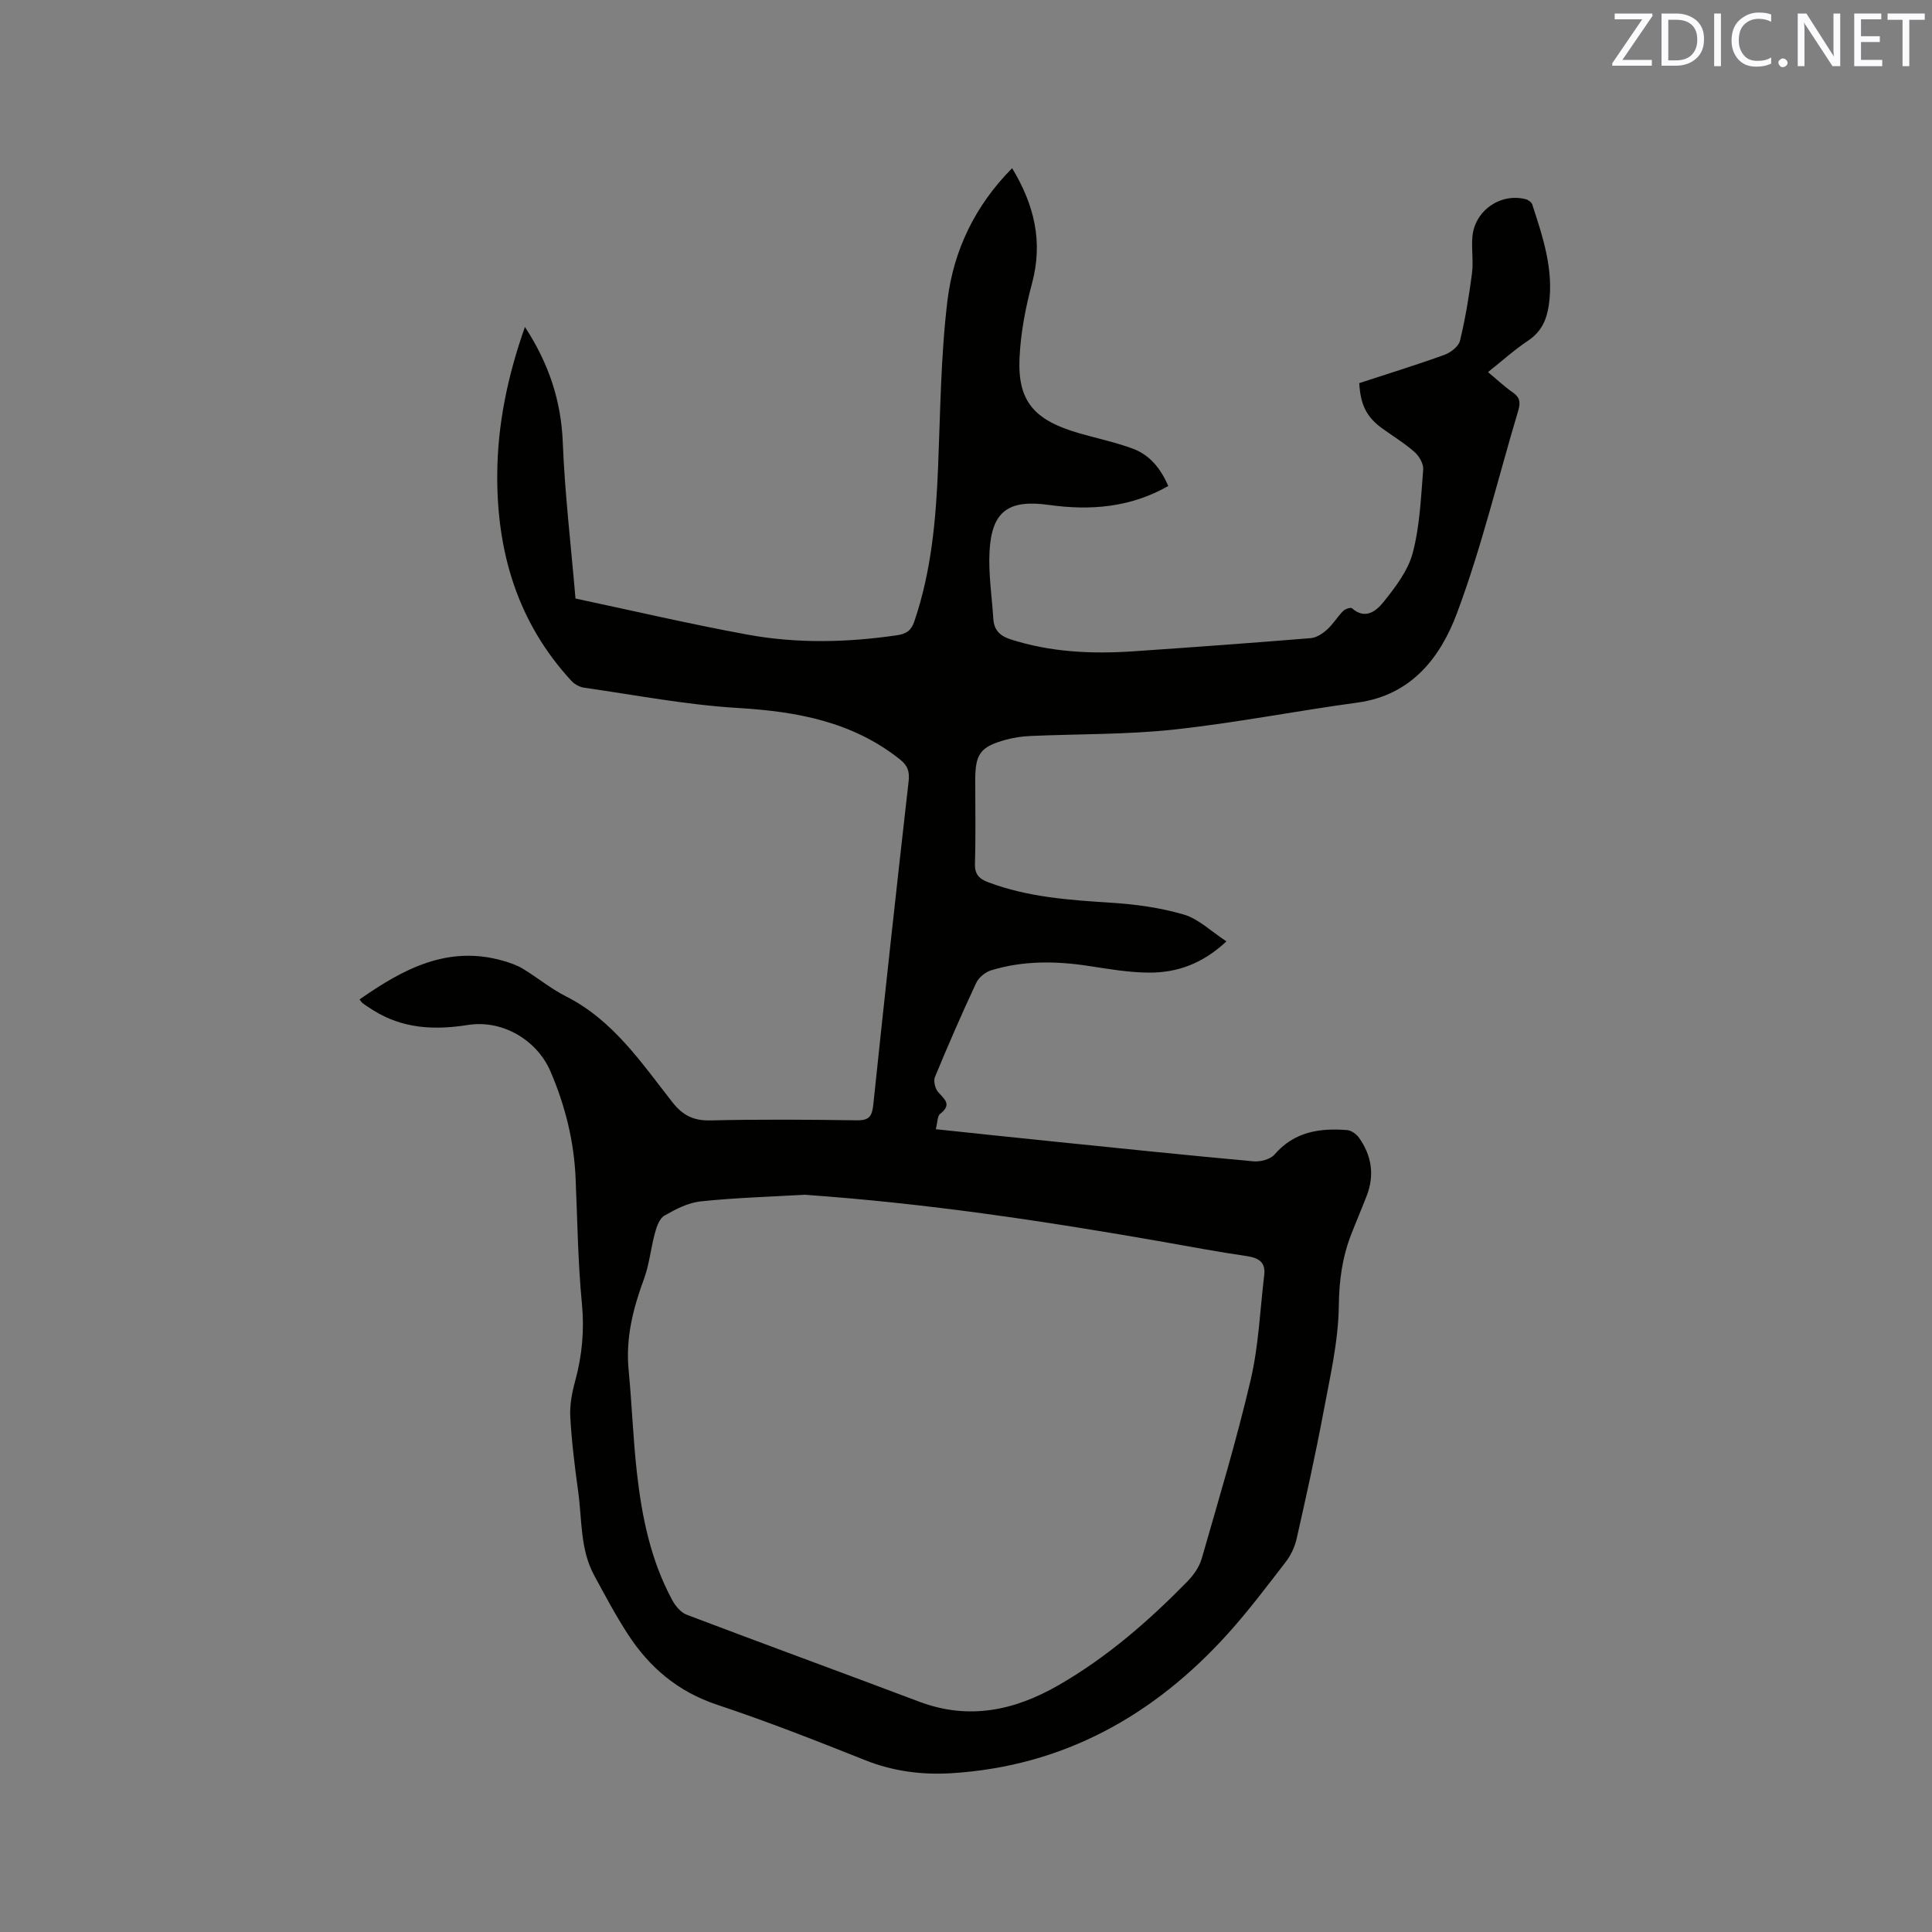 <svg enable-background="new 0 0 400 400" viewBox="0 0 400 400" xmlns="http://www.w3.org/2000/svg"><rect x="0" y="0" width="400" height="400" fill="#808080" stroke="none"/><path d="m281.42 79.32c5.85-1.91 11.8-3.75 17.65-5.86 1.29-.47 2.93-1.74 3.21-2.93 1.11-4.59 1.88-9.27 2.48-13.95.32-2.5-.14-5.1.09-7.62.5-5.39 5.85-9.07 11.06-7.71.51.13 1.18.63 1.33 1.09 2.2 6.76 4.48 13.51 3.43 20.81-.44 3.05-1.56 5.56-4.3 7.38-2.81 1.87-5.34 4.16-8.29 6.51 1.78 1.48 3.36 2.98 5.12 4.2 1.5 1.04 1.63 2.11 1.14 3.76-4.19 13.99-7.58 28.28-12.68 41.93-3.41 9.13-9.41 17.01-20.59 18.53-12.7 1.73-25.3 4.21-38.03 5.59-9.85 1.06-19.84.89-29.76 1.33-1.68.08-3.39.33-5.01.77-5.32 1.46-6.36 2.91-6.36 8.43 0 5.73.12 11.46-.06 17.18-.07 2.23.83 3.18 2.75 3.9 8.26 3.12 16.89 3.69 25.59 4.25 5.02.32 10.13 1.03 14.94 2.45 3.03.9 5.58 3.44 8.79 5.54-5.04 4.71-10.28 6.48-15.97 6.47-4.2-.01-8.43-.75-12.61-1.39-6.79-1.04-13.53-1.1-20.13.91-1.21.37-2.57 1.48-3.1 2.61-3 6.42-5.83 12.93-8.54 19.48-.34.83.03 2.37.64 3.09 1.29 1.51 2.96 2.58.46 4.52-.63.49-.57 1.88-.92 3.2 8.55.9 16.74 1.78 24.94 2.61 13.6 1.39 27.2 2.8 40.81 4.04 1.44.13 3.51-.4 4.38-1.41 4.08-4.73 9.33-5.51 15.02-5.06.87.07 1.92.82 2.45 1.56 2.64 3.7 3.27 7.76 1.61 12.05-1.03 2.67-2.16 5.29-3.2 7.96-1.85 4.75-2.51 9.53-2.57 14.76-.09 7.4-1.83 14.81-3.2 22.15-1.64 8.74-3.57 17.43-5.53 26.1-.38 1.68-1.17 3.41-2.22 4.77-3.88 5.04-7.72 10.14-11.97 14.86-15.36 17.04-34.16 27.54-57.38 28.95-6.01.36-11.99-.4-17.76-2.7-10.13-4.04-20.29-8.03-30.63-11.47-8.1-2.69-14.04-7.71-18.53-14.65-2.53-3.9-4.72-8.03-6.94-12.12-2.94-5.41-2.51-11.51-3.32-17.35-.71-5.14-1.35-10.31-1.64-15.49-.14-2.46.36-5.05 1.02-7.45 1.43-5.27 1.92-10.47 1.39-15.98-.84-8.64-.93-17.35-1.31-26.03-.34-7.71-2.18-15.07-5.23-22.13-2.78-6.44-9.94-10.69-17.08-9.55-6.95 1.1-13.5.78-19.59-3.05-.72-.45-1.43-.91-2.12-1.4-.24-.17-.4-.46-.72-.83 9.03-6.31 18.29-11.32 29.8-7.99 1.4.4 2.83.9 4.06 1.65 2.99 1.81 5.72 4.09 8.82 5.66 9.79 4.93 15.67 13.74 22.1 21.95 2.19 2.79 4.44 3.86 7.97 3.77 10.07-.24 20.15-.17 30.22-.02 2.52.04 3.15-.81 3.4-3.19 2.34-22.34 4.78-44.68 7.32-67 .24-2.07-.23-3.3-1.83-4.56-9.87-7.83-21.36-9.9-33.61-10.63-10.63-.64-21.17-2.68-31.74-4.19-.94-.13-2-.72-2.64-1.42-11.16-12.1-15.47-26.68-15.35-42.85.08-10.36 2.17-20.32 5.73-30.42 4.93 7.55 7.5 15.25 7.84 23.95.41 10.47 1.66 20.9 2.63 32.28 11.77 2.5 23.61 5.27 35.55 7.46 10.28 1.89 20.66 1.66 31.02.14 1.98-.29 2.94-1 3.58-2.86 3.53-10.36 4.48-21.08 4.92-31.91.47-11.53.56-23.11 1.94-34.54 1.25-10.33 5.7-19.63 13.39-27.39 4.58 7.58 6.43 15.2 4.13 23.8-1.36 5.06-2.37 10.34-2.6 15.56-.39 8.91 3.03 12.81 12.26 15.49 3.75 1.09 7.6 1.88 11.24 3.24 3.52 1.31 5.75 4.15 7.3 7.71-7.83 4.47-16.14 5.12-24.71 3.92-8.38-1.17-11.86 1.29-12.3 9.67-.24 4.61.49 9.28.79 13.92.14 2.26 1.29 3.5 3.51 4.22 8.32 2.69 16.84 3.08 25.45 2.5 12.26-.84 24.52-1.73 36.77-2.73 1.17-.1 2.44-.94 3.36-1.77 1.25-1.12 2.13-2.63 3.32-3.84.41-.42 1.58-.81 1.84-.58 2.79 2.49 5.11.48 6.53-1.29 2.46-3.07 5.07-6.48 6.05-10.16 1.47-5.57 1.7-11.48 2.17-17.27.09-1.17-.83-2.77-1.78-3.61-2.05-1.82-4.43-3.26-6.66-4.87-3.24-2.33-4.55-4.85-4.8-9.41zm-114.89 168.04c-7.15.42-14.33.62-21.44 1.37-2.6.27-5.2 1.62-7.53 2.95-1.01.58-1.6 2.26-1.95 3.56-.87 3.14-1.15 6.48-2.27 9.52-2.27 6.13-3.83 12.28-3.19 18.9.68 7.06.92 14.17 1.71 21.22 1.03 9.18 2.87 18.21 7.34 26.44.65 1.2 1.77 2.53 2.97 2.99 16.01 6.08 32.1 11.95 48.13 18 10.27 3.87 19.73 1.85 28.88-3.42 10.01-5.76 18.62-13.26 26.65-21.46 1.28-1.31 2.47-3 2.97-4.73 3.53-12.3 7.23-24.57 10.14-37.02 1.65-7.05 1.93-14.42 2.8-21.65.33-2.7-1.12-3.6-3.62-3.97-5.76-.84-11.48-1.91-17.22-2.93-24.62-4.32-49.32-8.03-74.37-9.77z" fill="#010100"/><g fill="#fbfafc"><path d="m342.2 3.2-6.3 9.2h6.1v1.2h-8.2v-.5l6.2-9.1h-5.7v-1.2h7.8v.4z"/><path d="m344 13.7v-10.9h3.1c1.6 0 3 .5 4.1 1.4 1.1 1 1.6 2.2 1.6 3.9s-.5 3-1.6 4-2.5 1.5-4.2 1.5h-3zm1.4-9.6v8.4h1.6c1.4 0 2.5-.4 3.2-1.1.8-.8 1.2-1.8 1.2-3.2s-.4-2.4-1.2-3.1-1.8-1-3.1-1z"/><path d="m356.3 2.8v10.9h-1.4v-10.9z"/><path d="m366.6 13.2c-.8.4-1.8.6-3 .6-1.6 0-2.8-.5-3.7-1.5s-1.4-2.3-1.4-3.9c0-1.7.5-3.2 1.6-4.2s2.4-1.6 4-1.6c1 0 1.9.1 2.6.4v1.5c-.8-.4-1.6-.6-2.6-.6-1.2 0-2.2.4-3 1.2s-1.1 1.9-1.1 3.3c0 1.3.4 2.3 1.1 3.1s1.6 1.1 2.8 1.1c1.1 0 2-.2 2.8-.7v1.3z"/><path d="m368.2 13c0-.3.1-.5.3-.6.2-.2.4-.3.6-.3.3 0 .5.1.7.3s.3.4.3.6-.1.5-.3.6c-.2.2-.4.3-.7.3s-.5-.1-.6-.3c-.2-.2-.3-.4-.3-.6z"/><path d="m381.1 13.7h-1.7l-5.5-8.4c-.2-.2-.3-.5-.4-.7 0 .2.1.8.1 1.5v7.6h-1.4v-10.9h1.8l5.3 8.3c.3.4.4.6.4.8 0-.3-.1-.8-.1-1.6v-7.5h1.4v10.9z"/><path d="m389.7 13.7h-5.8v-10.9h5.6v1.2h-4.2v3.5h3.9v1.2h-3.9v3.7h4.4z"/><path d="m398.4 4.1h-3.1v9.6h-1.4v-9.6h-3.1v-1.3h7.7v1.3z"/></g></svg>